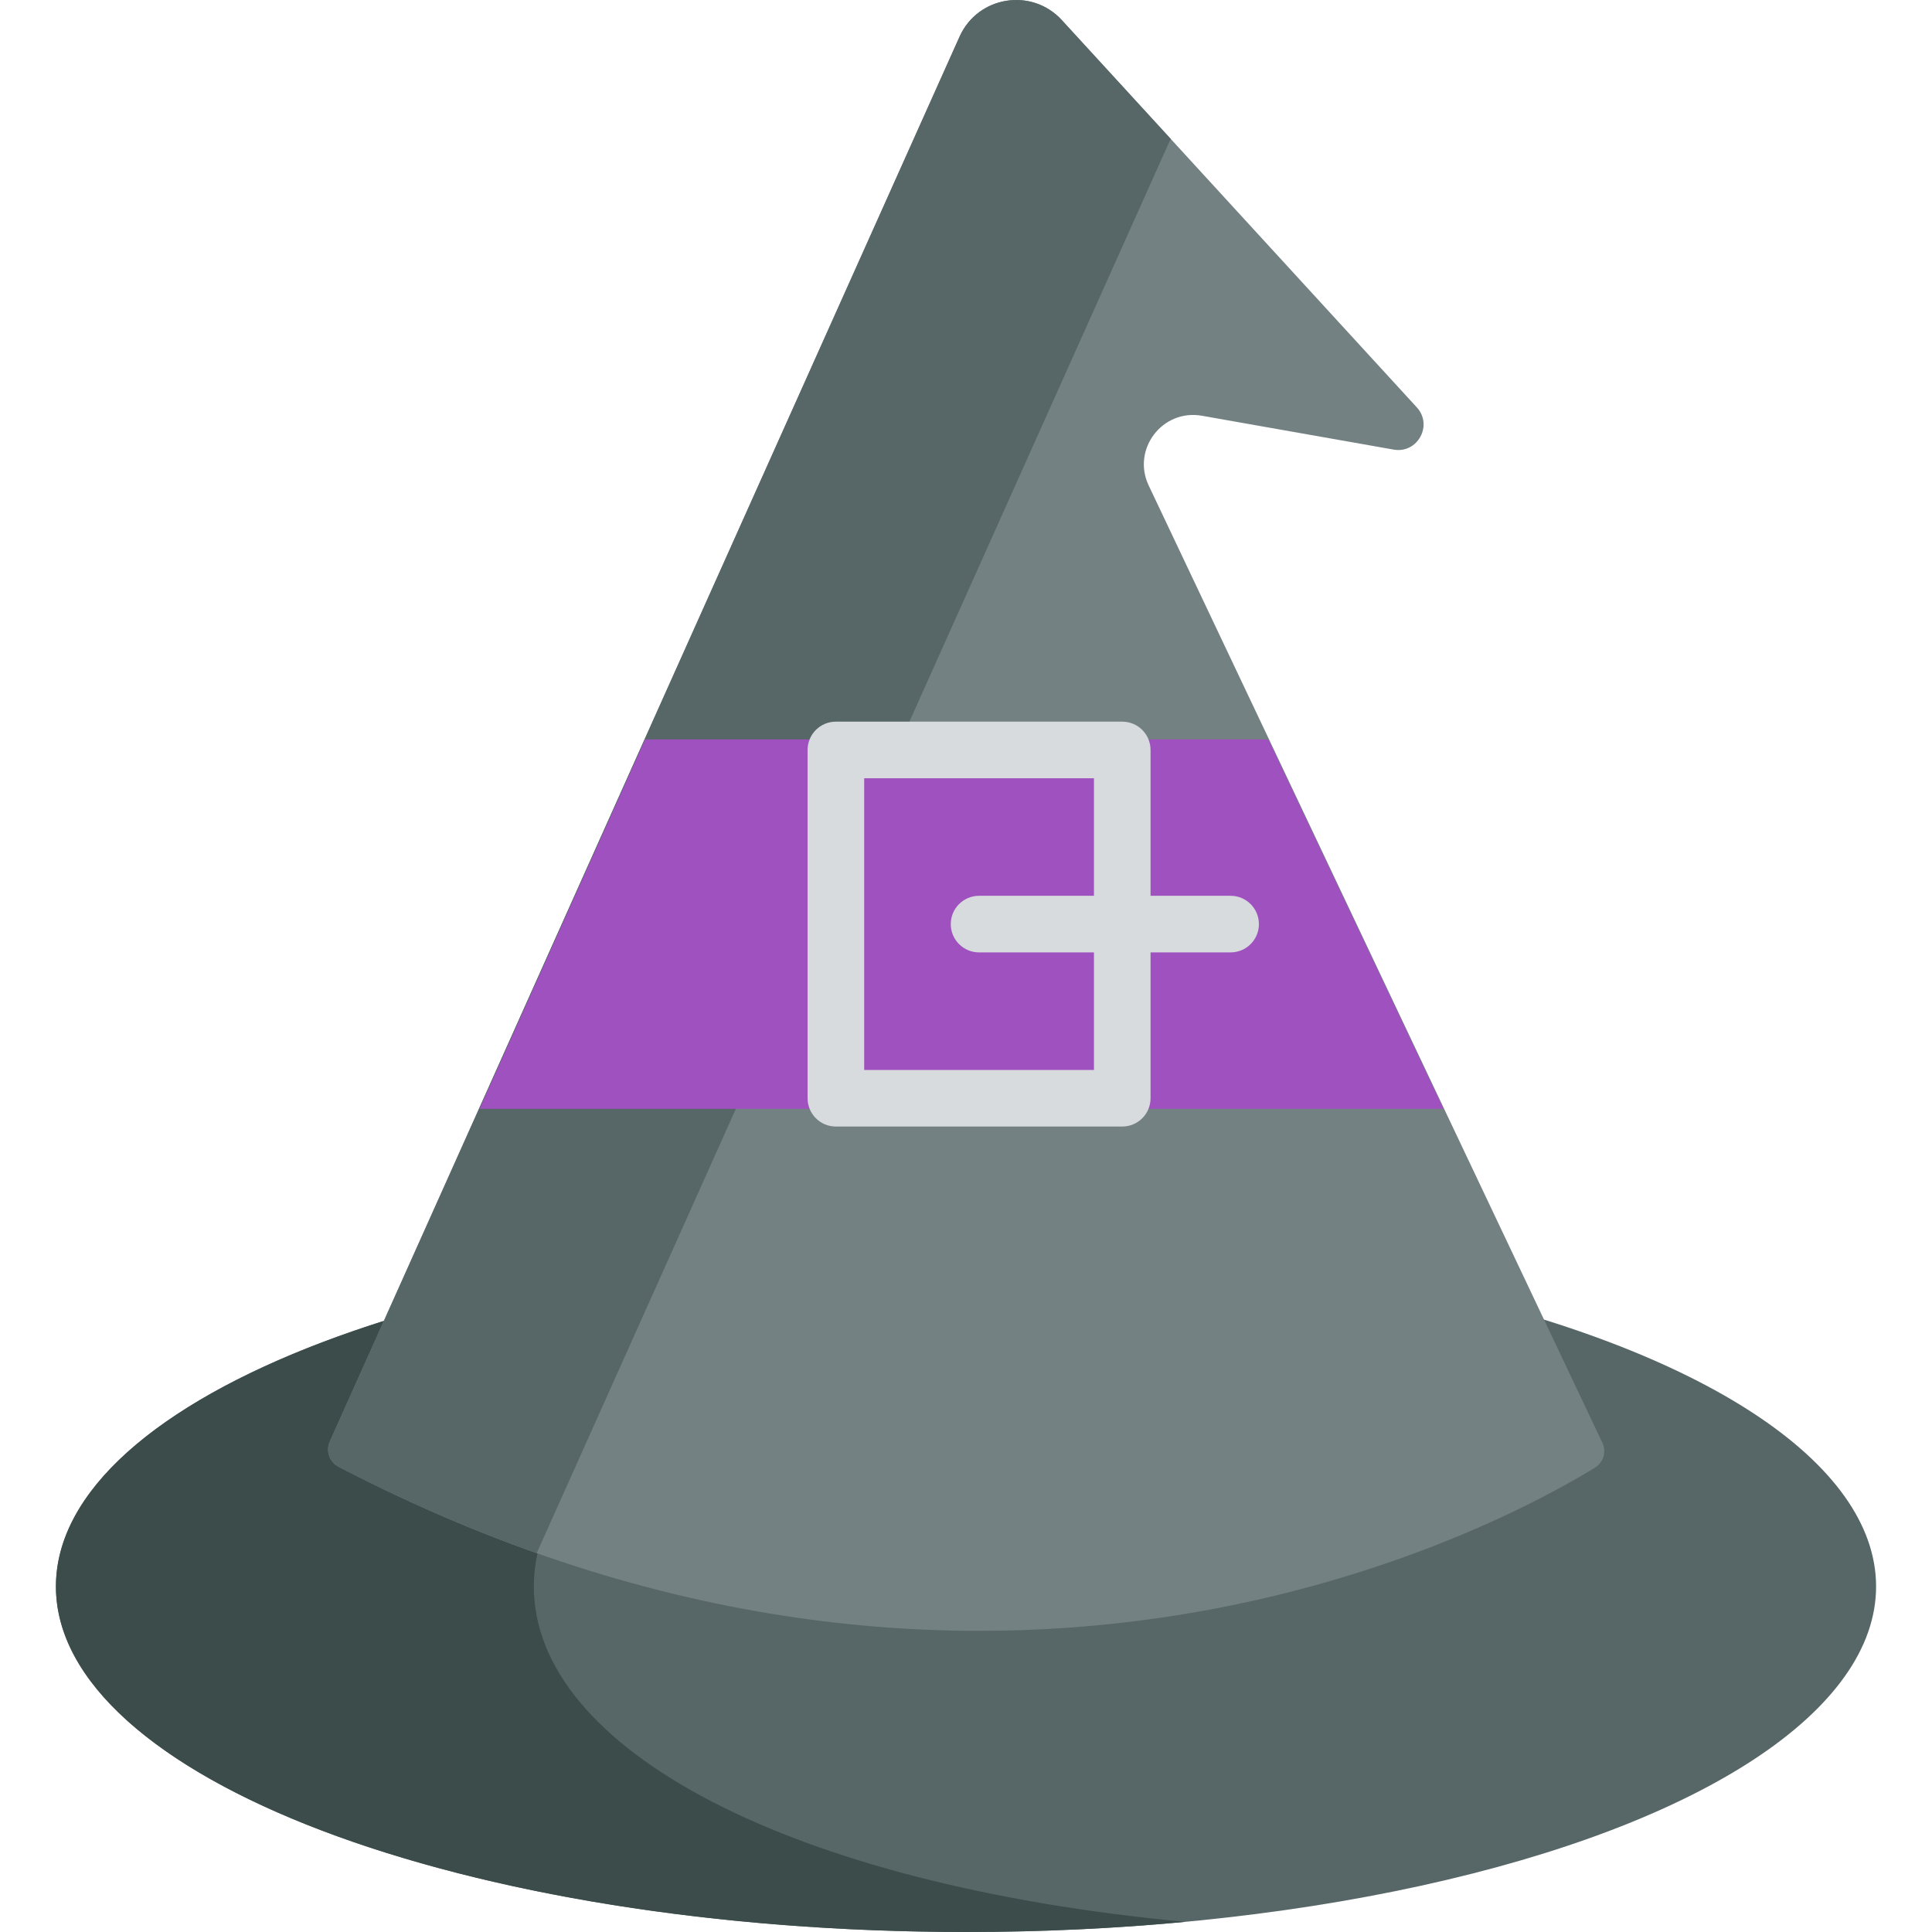 <?xml version="1.0" encoding="iso-8859-1"?>
<!-- Generator: Adobe Illustrator 19.0.0, SVG Export Plug-In . SVG Version: 6.00 Build 0)  -->
<svg xmlns="http://www.w3.org/2000/svg" xmlns:xlink="http://www.w3.org/1999/xlink" version="1.1" id="Capa_1" x="0px" y="0px" viewBox="0 0 512 512" style="enable-background:new 0 0 512 512;" xml:space="preserve">
<ellipse style="fill:#576666;" cx="256.003" cy="420.44" rx="241.18" ry="91.56"/>
<path style="fill:#3B4C4B;" d="M314.11,509.319c-18.61,1.752-38.075,2.679-58.107,2.679c-133.205,0-241.185-40.991-241.185-91.565  c0-50.564,107.98-91.555,241.185-91.555c20.032,0,39.497,0.927,58.107,2.679c-105.136,9.861-172.634,45.92-172.634,88.879  C141.476,463.407,208.974,499.458,314.11,509.319z"/>
<path style="fill:#738182;" d="M87.4,382.023L254.295,9.712c4.832-10.779,19.12-13.089,27.102-4.381l94.072,102.624  c4.352,4.748,0.203,12.311-6.14,11.192l-50.816-8.969c-10.462-1.846-18.646,8.887-14.096,18.487l120.228,253.676  c1.125,2.374,0.292,5.211-1.945,6.589c-24.35,14.992-160.505,89.502-333-0.239C87.288,387.436,86.288,384.503,87.4,382.023z"/>
<path style="fill:#576666;" d="M310.287,36.852c-0.247,0.423-0.464,0.866-0.67,1.319L142.233,411.603  c-17.045-6.019-34.567-13.565-52.484-22.884c-2.43-1.264-3.467-4.192-2.347-6.691L254.293,9.71  c4.833-10.778,19.125-13.087,27.101-4.379L310.287,36.852z"/>
<polygon style="fill:#9F51BF;" points="382.541,293.842 127.085,293.842 170.961,195.95 336.141,195.95 "/>
<g>
	<path style="fill:#D7DBDD;" d="M297.409,298.546h-75.892c-4.143,0-7.5-3.358-7.5-7.5v-92.301c0-4.142,3.357-7.5,7.5-7.5h75.892   c4.143,0,7.5,3.358,7.5,7.5v92.301C304.909,295.188,301.552,298.546,297.409,298.546z M229.018,283.546h60.892v-77.301h-60.892   L229.018,283.546L229.018,283.546z"/>
	<path style="fill:#D7DBDD;" d="M326.125,252.396h-66.662c-4.143,0-7.5-3.358-7.5-7.5s3.357-7.5,7.5-7.5h66.662   c4.143,0,7.5,3.358,7.5,7.5S330.268,252.396,326.125,252.396z"/>
</g>
<g>
</g>
<g>
</g>
<g>
</g>
<g>
</g>
<g>
</g>
<g>
</g>
<g>
</g>
<g>
</g>
<g>
</g>
<g>
</g>
<g>
</g>
<g>
</g>
<g>
</g>
<g>
</g>
<g>
</g>
</svg>
